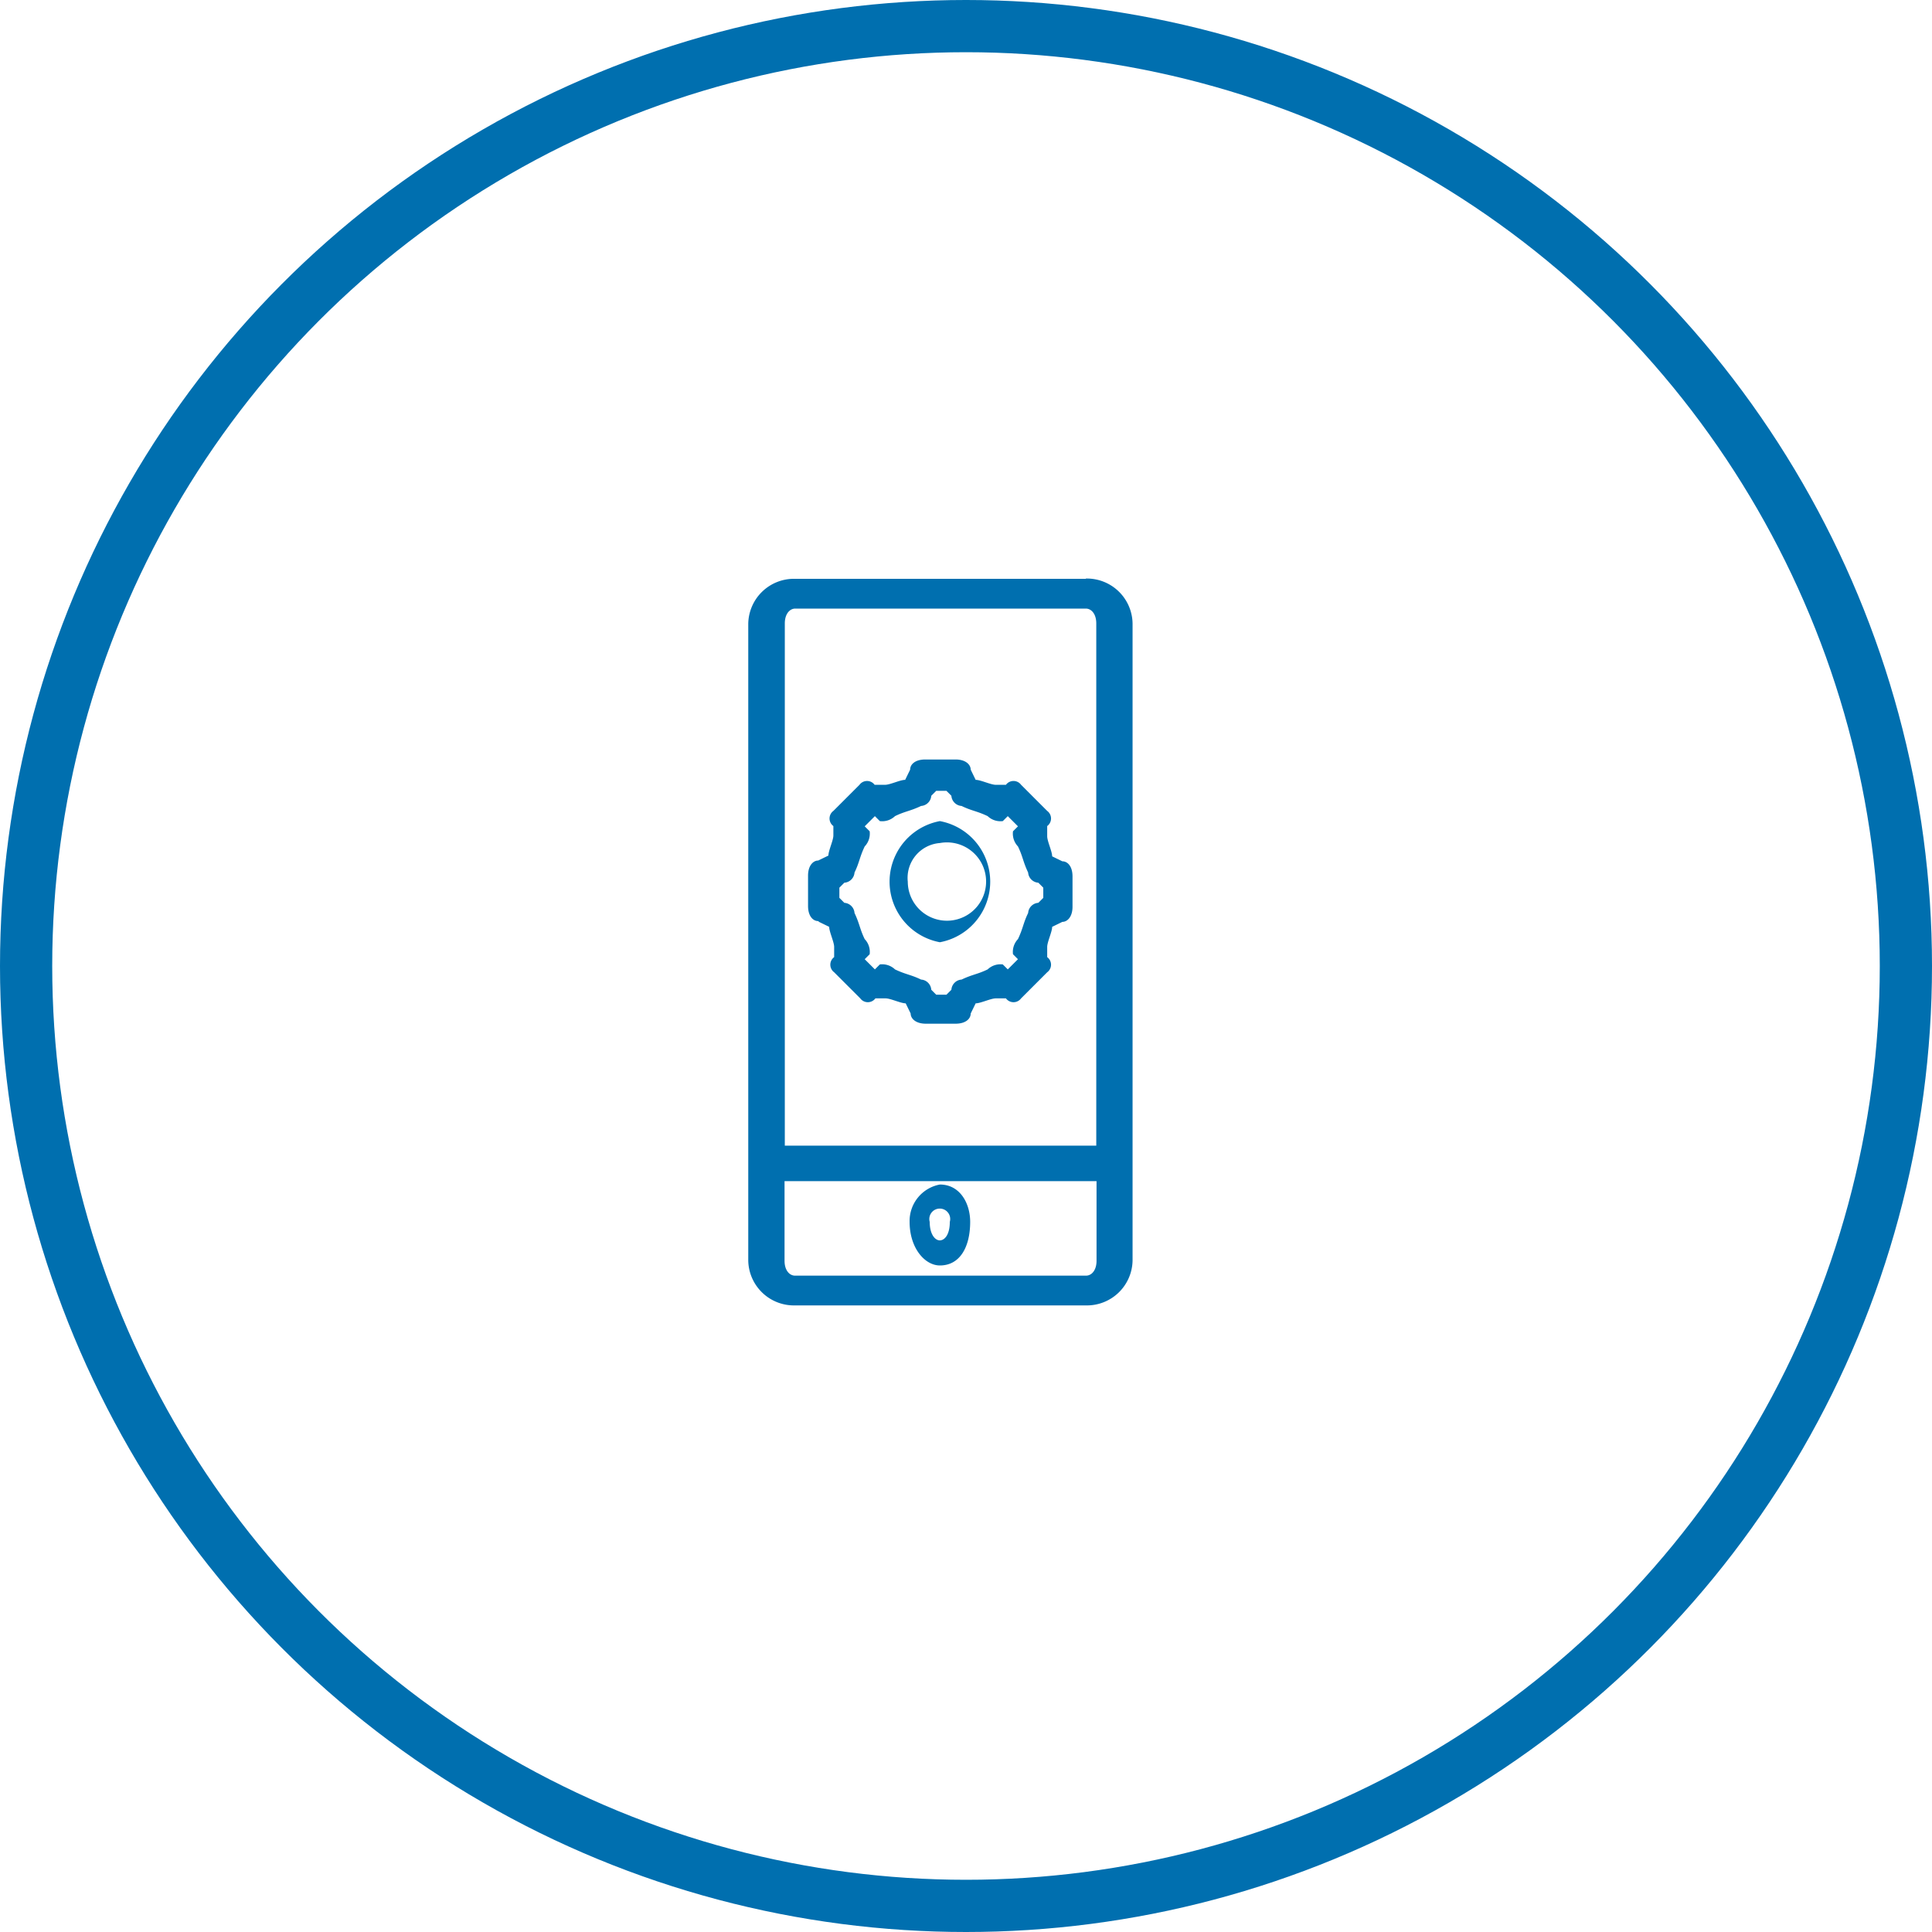 <svg id="Layer_1" data-name="Layer 1" xmlns="http://www.w3.org/2000/svg" viewBox="0 0 74 74"><defs><style>.cls-1{fill:none;stroke:#006faf;stroke-miterlimit:10;stroke-width:2px;}.cls-2{fill:#006faf;fill-rule:evenodd;}</style></defs><title>mobile_reports</title><circle class="cls-1" cx="37" cy="37" r="36"/><path class="cls-2" d="M36,45.37a1.42,1.42,0,0,0-1.16,1.43c0,1,.58,1.67,1.16,1.67.77,0,1.16-.71,1.16-1.67,0-.71-.39-1.43-1.16-1.43Zm0,2.14c-.19,0-.39-.24-.39-.71a.4.4,0,1,1,.77,0c0,.48-.19.71-.39.71Z"/><path class="cls-2" d="M41.59,22.17H30.45a1.75,1.75,0,0,0-1.79,1.72V48.29A1.75,1.75,0,0,0,30.45,50H41.59a1.75,1.75,0,0,0,1.79-1.72V23.88a1.75,1.75,0,0,0-1.79-1.72ZM30.45,23.31H41.59c.2,0,.4.19.4.57v20H30.06v-20c0-.38.2-.57.4-.57ZM41.59,48.86H30.45c-.2,0-.4-.19-.4-.57V45.24H42v3.05c0,.38-.2.57-.4.57Z"/><path class="cls-2" d="M36,36.09a2.36,2.36,0,0,0,0-4.64,2.36,2.36,0,0,0,0,4.64Zm0-3.8a1.5,1.5,0,1,1-1.23,1.48A1.34,1.34,0,0,1,36,32.29Z"/><path class="cls-2" d="M31.37,35.31l.39.19c0,.19.19.58.19.77v.39a.36.36,0,0,0,0,.58l1,1a.36.36,0,0,0,.58,0h.39c.19,0,.58.19.77.19l.19.39c0,.19.19.39.58.39H36.6c.39,0,.58-.19.58-.39l.19-.39c.19,0,.58-.19.77-.19h.39a.36.36,0,0,0,.58,0l1-1a.36.36,0,0,0,0-.58v-.39c0-.19.19-.58.19-.77l.39-.19c.19,0,.39-.19.39-.58V33.57c0-.39-.19-.58-.39-.58l-.39-.19c0-.19-.19-.58-.19-.77v-.39a.36.36,0,0,0,0-.58l-1-1a.36.36,0,0,0-.58,0h-.39c-.19,0-.58-.19-.77-.19l-.19-.39c0-.19-.19-.39-.58-.39H35.44c-.39,0-.58.19-.58.39l-.19.39c-.19,0-.58.19-.77.19H33.5a.36.36,0,0,0-.58,0l-1,1a.36.36,0,0,0,0,.58V32c0,.19-.19.58-.19.77l-.39.19c-.19,0-.39.19-.39.58v1.16c0,.39.19.58.39.58ZM32.15,34l.19-.19a.42.42,0,0,0,.39-.39c.19-.39.19-.58.39-1a.71.71,0,0,0,.19-.58l-.19-.19.39-.39.19.19a.71.71,0,0,0,.58-.19c.39-.19.58-.19,1-.39a.42.42,0,0,0,.39-.39l.19-.19h.39l.19.19a.42.42,0,0,0,.39.39c.39.19.58.19,1,.39a.71.71,0,0,0,.58.19l.19-.19.39.39-.19.19a.71.71,0,0,0,.19.58c.19.39.19.58.39,1a.42.42,0,0,0,.39.39l.19.19v.39l-.19.19a.42.42,0,0,0-.39.39c-.19.39-.19.58-.39,1a.71.71,0,0,0-.19.58l.19.19-.39.39-.19-.19a.71.71,0,0,0-.58.19c-.39.19-.58.19-1,.39a.42.42,0,0,0-.39.39l-.19.19h-.39l-.19-.19a.42.42,0,0,0-.39-.39c-.39-.19-.58-.19-1-.39a.71.71,0,0,0-.58-.19l-.19.19-.39-.39.19-.19a.71.71,0,0,0-.19-.58c-.19-.39-.19-.58-.39-1a.42.42,0,0,0-.39-.39l-.19-.19V34Z"/></svg>